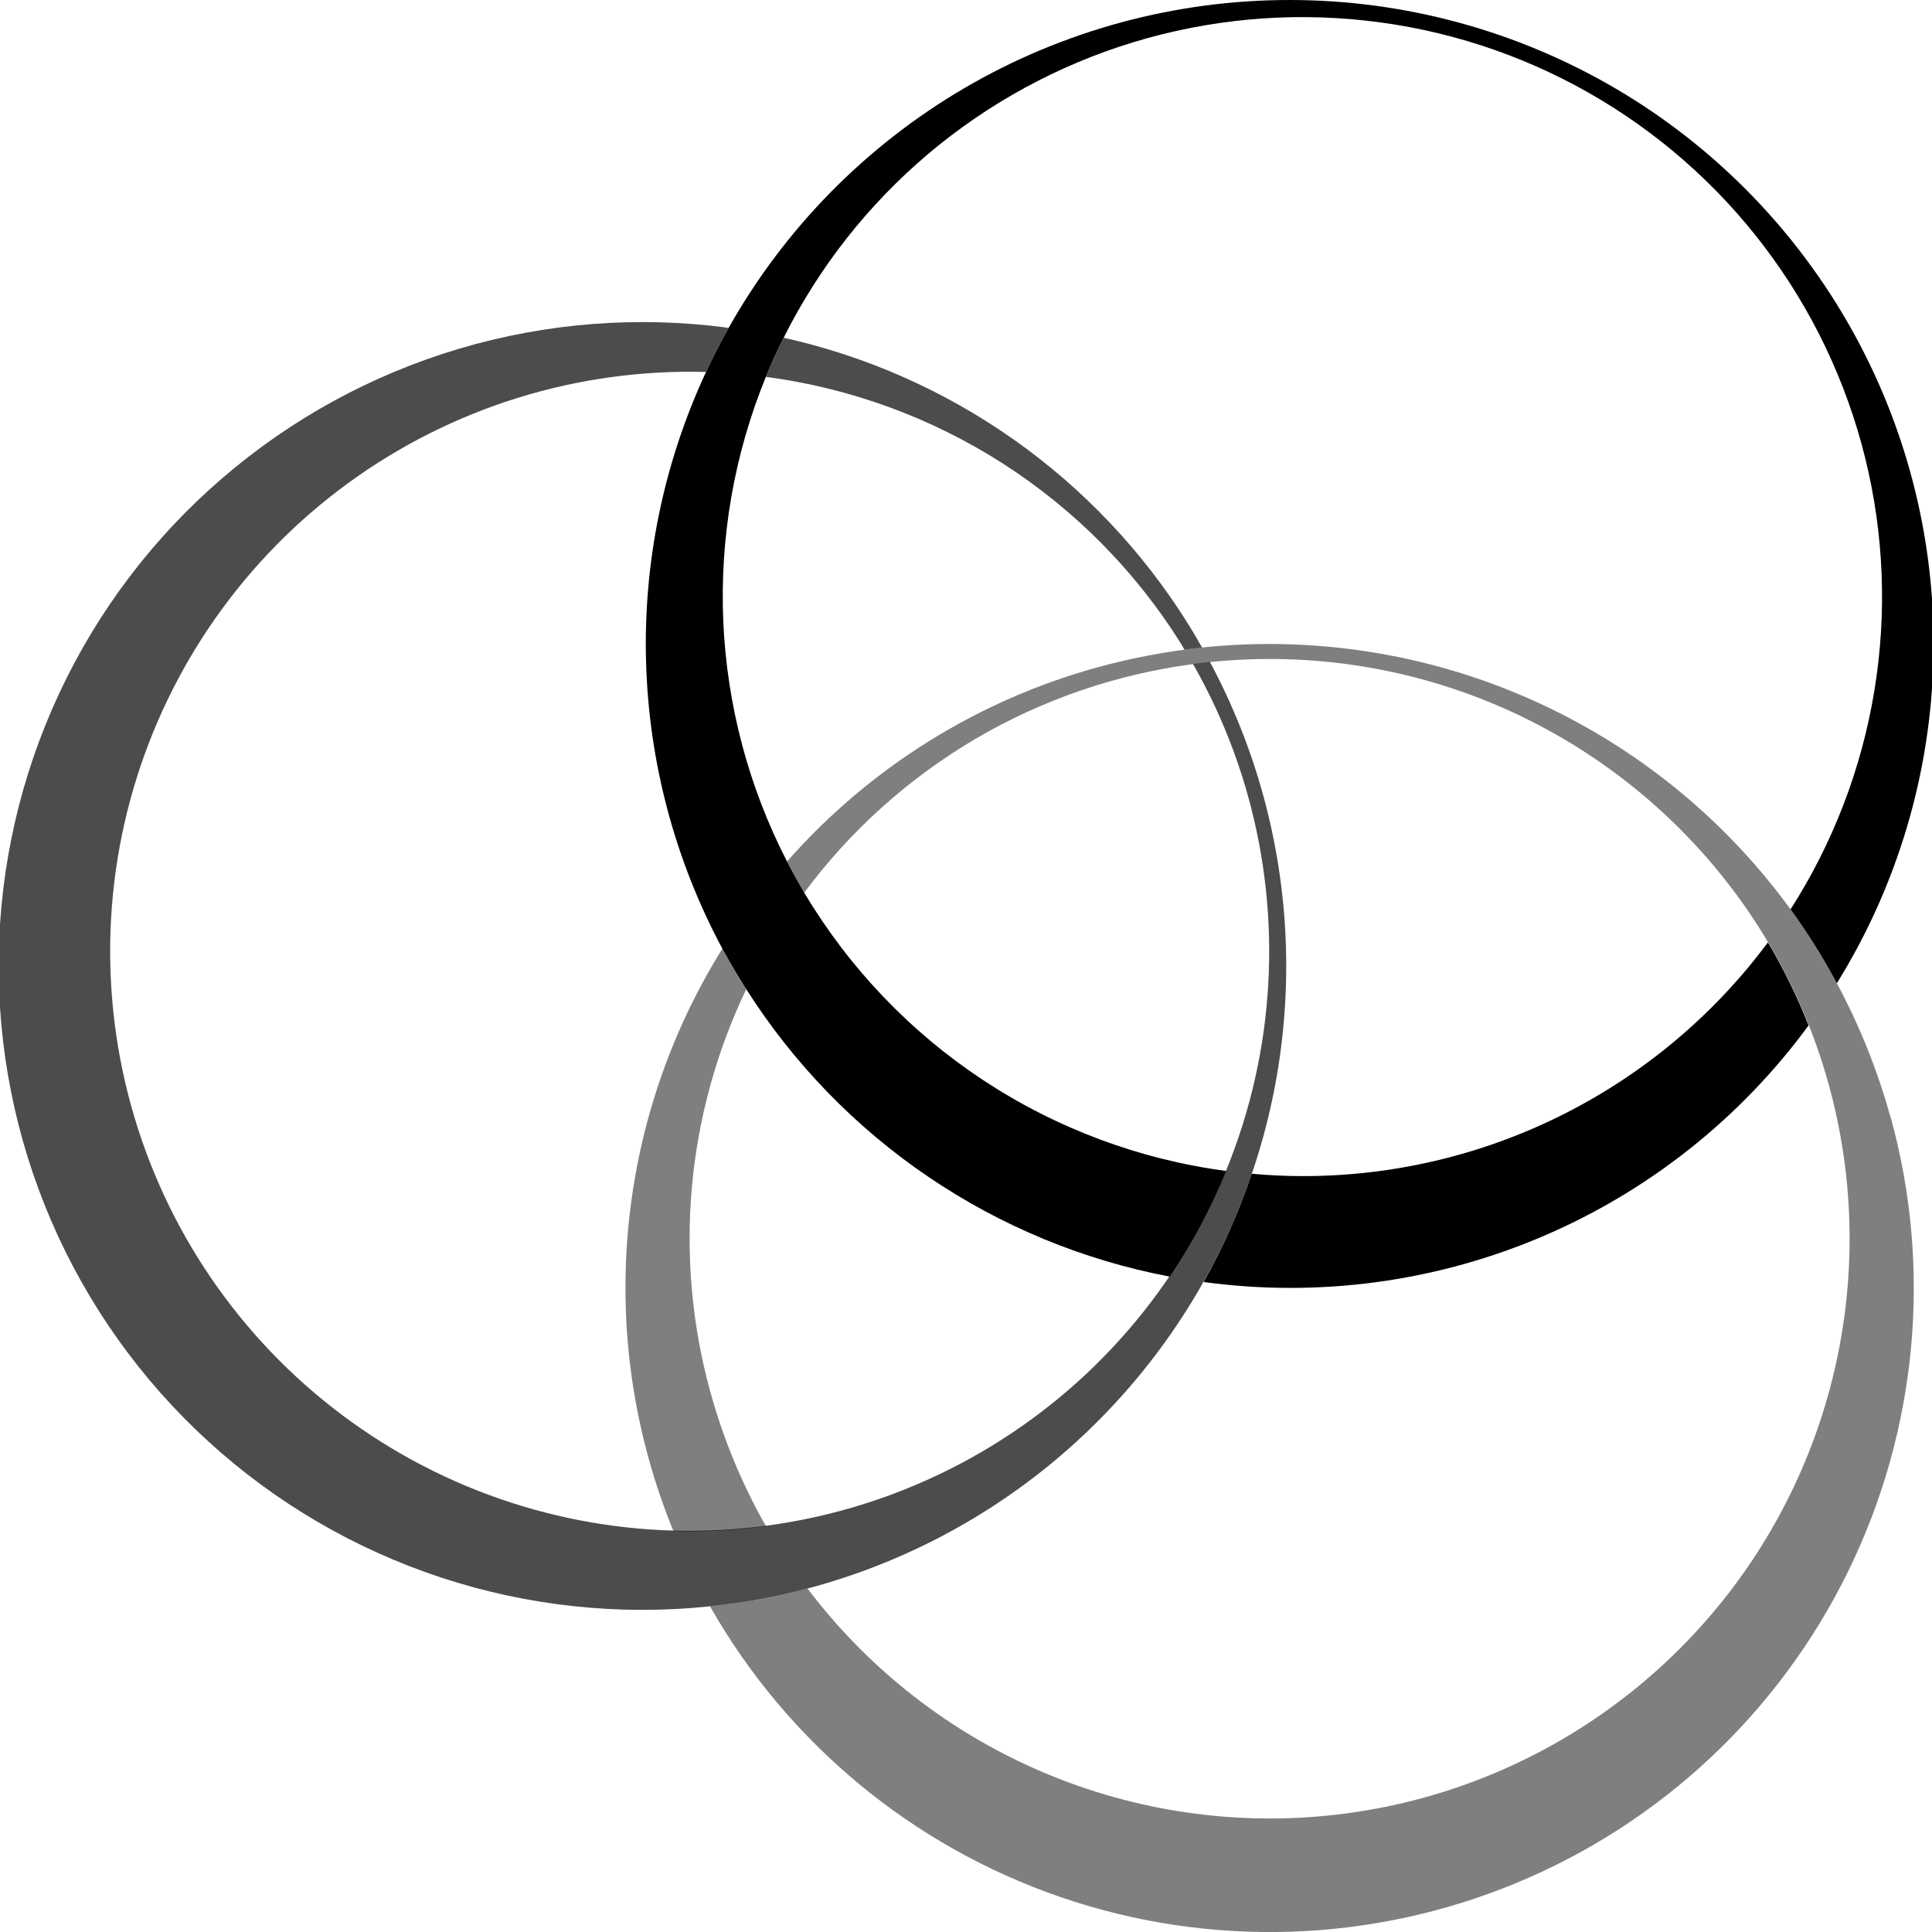 <svg width="32" height="32" viewBox="0 0 32 32" fill="none" xmlns="http://www.w3.org/2000/svg">
<g clip-path="url(#clip0_1_1533)">
<path d="M21.576 19.48C21.293 19.48 21.012 19.466 20.734 19.441C20.524 20.062 20.257 20.662 19.936 21.234C21.834 21.493 23.767 21.235 25.531 20.487C27.294 19.739 28.823 18.529 29.956 16.984C29.768 16.508 29.543 16.049 29.282 15.609C28.389 16.811 27.227 17.787 25.889 18.459C24.551 19.132 23.074 19.481 21.576 19.48Z" fill="black"/>
<path d="M21.36 3.35977e-07C19.469 -0 17.612 0.502 15.979 1.456C14.346 2.411 12.997 3.782 12.069 5.43C11.935 5.669 11.809 5.912 11.694 6.161C10.994 7.665 10.653 9.311 10.701 10.97C10.748 12.628 11.181 14.252 11.965 15.714C12.09 15.944 12.221 16.166 12.361 16.385C13.143 17.615 14.169 18.673 15.375 19.491C16.581 20.31 17.943 20.873 19.375 21.145C19.746 20.595 20.059 20.009 20.31 19.395C18.873 19.204 17.497 18.69 16.287 17.892C15.077 17.094 14.063 16.032 13.321 14.786C13.22 14.617 13.126 14.445 13.036 14.27C12.401 13.037 12.041 11.681 11.98 10.295C11.92 8.909 12.16 7.527 12.685 6.242C12.776 6.021 12.874 5.805 12.98 5.594C13.563 4.427 14.377 3.392 15.373 2.55C16.369 1.709 17.526 1.079 18.773 0.699C20.021 0.32 21.332 0.198 22.628 0.342C23.924 0.485 25.177 0.891 26.311 1.535C27.445 2.179 28.436 3.047 29.223 4.086C30.011 5.125 30.578 6.314 30.892 7.58C31.205 8.845 31.257 10.162 31.044 11.448C30.832 12.735 30.36 13.964 29.657 15.062C29.941 15.452 30.197 15.861 30.424 16.286C31.426 14.671 31.978 12.817 32.023 10.917C32.069 9.017 31.605 7.139 30.681 5.478C29.756 3.817 28.405 2.433 26.766 1.47C25.127 0.507 23.261 -0 21.36 3.35977e-07Z" fill="black"/>
<path opacity="0.7" d="M19.554 10.65L19.619 10.761C19.716 10.748 19.814 10.735 19.91 10.725C19.832 10.59 19.755 10.455 19.671 10.322C18.925 9.131 17.949 8.099 16.8 7.287C15.652 6.476 14.354 5.9 12.981 5.594C12.875 5.805 12.777 6.021 12.686 6.242C14.085 6.427 15.425 6.917 16.613 7.679C17.8 8.441 18.804 9.455 19.554 10.65Z" fill="black"/>
<path opacity="0.7" d="M20.04 10.963C19.947 10.973 19.853 10.984 19.759 10.996C20.811 12.839 21.223 14.98 20.93 17.082C20.637 19.184 19.655 21.13 18.139 22.615C16.622 24.1 14.656 25.04 12.548 25.289C10.44 25.538 8.309 25.081 6.488 23.989C4.668 22.898 3.26 21.234 2.486 19.258C1.712 17.281 1.614 15.104 2.209 13.066C2.804 11.029 4.057 9.246 5.773 7.997C7.489 6.747 9.571 6.102 11.693 6.161C11.809 5.911 11.935 5.669 12.068 5.43C10.573 5.229 9.054 5.346 7.608 5.775C6.163 6.204 4.825 6.935 3.683 7.919C2.54 8.902 1.62 10.117 0.981 11.483C0.343 12.849 0.001 14.335 -0.021 15.842C-0.043 17.349 0.254 18.845 0.852 20.229C1.45 21.613 2.334 22.854 3.447 23.871C4.56 24.889 5.876 25.658 7.308 26.13C8.74 26.601 10.256 26.764 11.755 26.606C12.302 26.551 12.844 26.452 13.375 26.311C14.931 25.898 16.373 25.138 17.593 24.088C18.813 23.038 19.78 21.726 20.422 20.25C21.063 18.773 21.361 17.171 21.295 15.562C21.229 13.954 20.8 12.381 20.04 10.963Z" fill="black"/>
<path opacity="0.5" d="M12.36 16.385C12.22 16.166 12.088 15.944 11.964 15.714C11.074 17.143 10.537 18.763 10.397 20.44C10.256 22.117 10.516 23.804 11.155 25.361C11.667 25.376 12.18 25.349 12.688 25.281C12.289 24.581 11.98 23.833 11.766 23.056C11.153 20.834 11.364 18.464 12.36 16.385Z" fill="black"/>
<path opacity="0.5" d="M31.314 18.509C31.101 17.737 30.803 16.991 30.424 16.286C30.197 15.861 29.941 15.452 29.657 15.062C28.556 13.548 27.075 12.35 25.363 11.588C23.652 10.827 21.77 10.529 19.907 10.725C19.811 10.735 19.714 10.748 19.616 10.761C19.139 10.825 18.667 10.92 18.203 11.046C16.202 11.592 14.405 12.713 13.035 14.27C13.125 14.445 13.219 14.617 13.32 14.786C14.085 13.756 15.049 12.89 16.155 12.239C17.261 11.589 18.487 11.168 19.759 11C19.853 10.988 19.947 10.976 20.04 10.966C21.708 10.793 23.393 11.059 24.926 11.739C26.459 12.42 27.787 13.489 28.779 14.842C29.77 16.195 30.39 17.784 30.576 19.451C30.762 21.118 30.508 22.805 29.84 24.343C29.172 25.881 28.113 27.218 26.767 28.219C25.422 29.221 23.838 29.853 22.172 30.052C20.507 30.251 18.819 30.01 17.275 29.354C15.732 28.698 14.387 27.649 13.375 26.311C12.845 26.452 12.305 26.55 11.76 26.606C13.045 28.866 15.111 30.579 17.57 31.423C20.028 32.267 22.711 32.184 25.113 31.189C27.515 30.195 29.471 28.358 30.613 26.022C31.756 23.687 32.006 21.015 31.317 18.509H31.314Z" fill="black"/>
</g>
<defs>
<clipPath id="clip0_1_1533">
<rect width="32" height="32" fill="white"/>
</clipPath>
</defs>
</svg>
